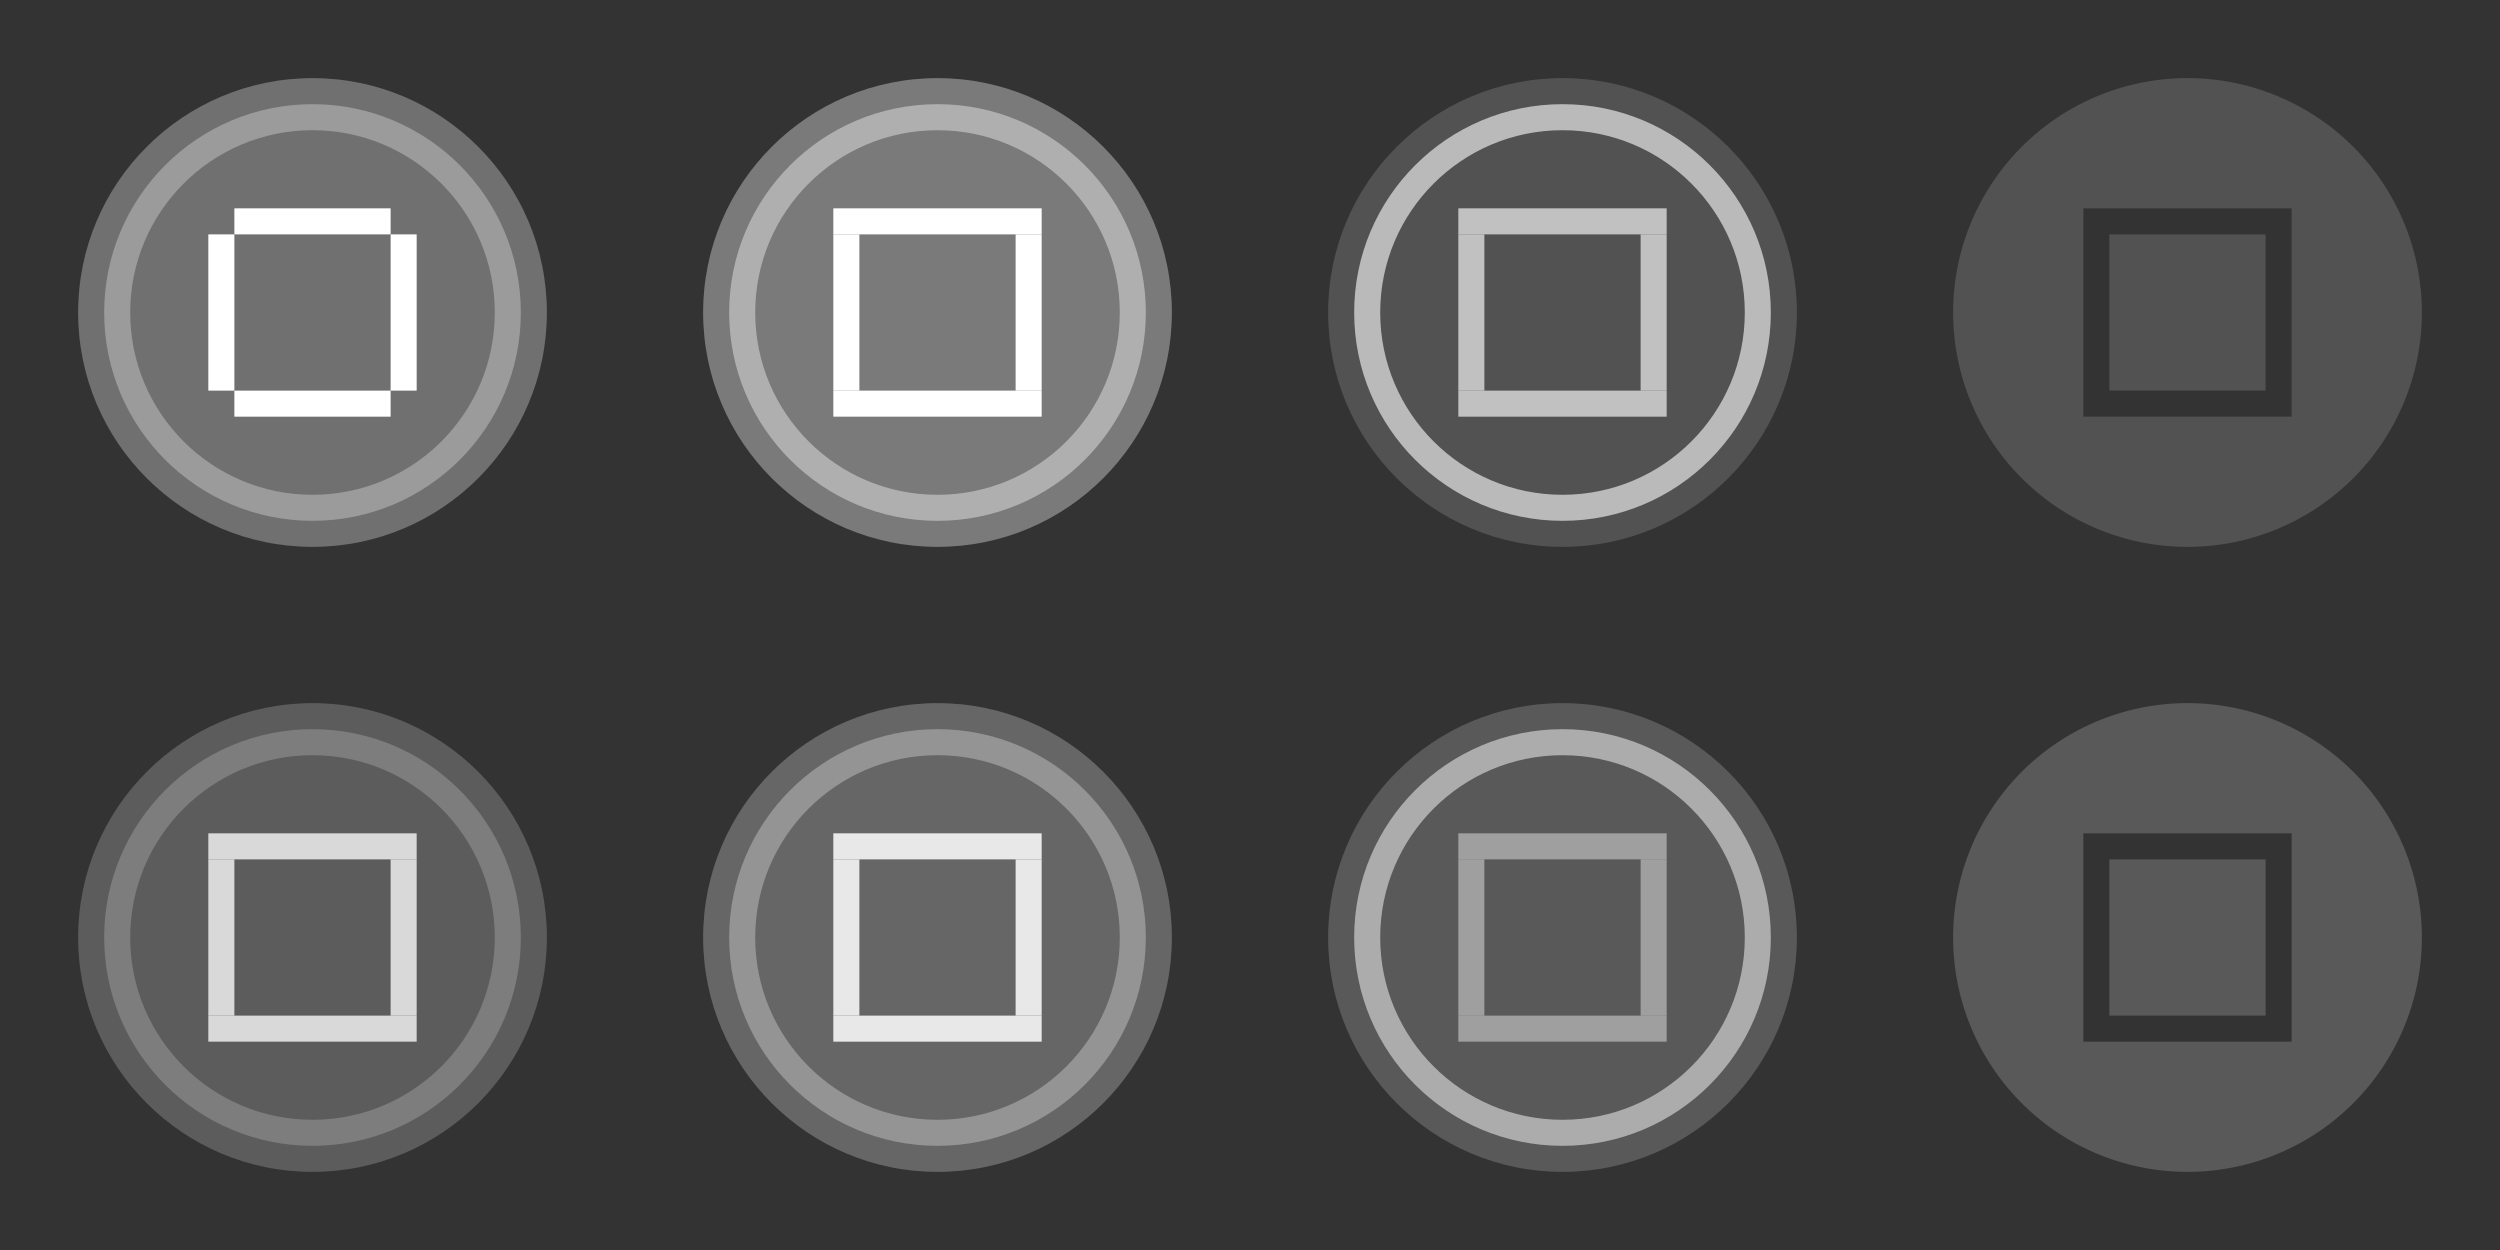 <?xml version="1.0" encoding="UTF-8" standalone="no"?>
<!-- Created with Inkscape (http://www.inkscape.org/) -->

<svg
   width="96"
   height="48"
   viewBox="0 0 96 48"
   version="1.1"
   id="svg17788"
   inkscape:version="1.2.2 (b0a8486541, 2022-12-01)"
   sodipodi:docname="maximize.svg"
   xmlns:inkscape="http://www.inkscape.org/namespaces/inkscape"
   xmlns:sodipodi="http://sodipodi.sourceforge.net/DTD/sodipodi-0.dtd"
   xmlns="http://www.w3.org/2000/svg"
   xmlns:svg="http://www.w3.org/2000/svg">
  <rect x="0" y="0" width="96" height="48" fill="#333333" stroke="none"/>
  <sodipodi:namedview
     id="namedview17790"
     pagecolor="#d1d1d1"
     bordercolor="#6b6b6b"
     borderopacity="1"
     inkscape:showpageshadow="0"
     inkscape:pageopacity="0"
     inkscape:pagecheckerboard="1"
     inkscape:deskcolor="#d1d1d1"
     inkscape:document-units="px"
     showgrid="true"
     shape-rendering="crispEdges"
     inkscape:zoom="16"
     inkscape:cx="38.6875"
     inkscape:cy="28.28125"
     inkscape:current-layer="layer1"
     showguides="true">
    <inkscape:grid
       type="xygrid"
       id="grid862"
       originx="949"
       originy="539" />
  </sodipodi:namedview>
  <defs
     id="defs17785" />
  <g
     inkscape:label="Layer 1"
     inkscape:groupmode="layer"
     id="layer1"
     transform="translate(949,539)">
    <g
       id="active-center">
      <rect
         style="fill:none;stroke-width:1;stroke-linecap:square"
         id="rect785"
         width="24"
         height="24"
         x="-949"
         y="-539" />
      <circle
         style="opacity:0.3;fill:#ffffff;fill-opacity:1;stroke-width:1;stroke-linecap:square"
         id="path970"
         cx="-937"
         cy="-527"
         r="9" />
      <circle
         style="opacity:0.3;fill:none;fill-opacity:0.296;stroke:#ffffff;stroke-width:1;stroke-linecap:square;stroke-opacity:1"
         id="circle1679"
         cx="-937"
         cy="-527"
         r="7.5" />
      <g
         id="g4874"
         transform="translate(31,-14)">
        <rect
           style="opacity:1;fill:#ffffff;fill-opacity:1;stroke:none;stroke-width:1;stroke-linecap:square;stroke-opacity:0.301"
           id="rect4866"
           width="6"
           height="1"
           x="-971"
           y="-517" />
        <rect
           style="opacity:1;fill:#ffffff;fill-opacity:1;stroke:none;stroke-width:1;stroke-linecap:square;stroke-opacity:0.301"
           id="rect4868"
           width="6"
           height="1"
           x="-971"
           y="-510" />
        <rect
           style="fill:#ffffff;fill-opacity:1;stroke:none;stroke-width:1;stroke-linecap:square;stroke-opacity:0.301;opacity:1"
           id="rect4870"
           width="6"
           height="1"
           x="-516"
           y="964"
           transform="rotate(90)" />
        <rect
           style="fill:#ffffff;fill-opacity:1;stroke:none;stroke-width:1;stroke-linecap:square;stroke-opacity:0.301;opacity:1"
           id="rect4872"
           width="6"
           height="1"
           x="-516"
           y="971"
           transform="rotate(90)" />
      </g>
    </g>
    <g
       id="hover-center">
      <rect
         style="fill:none;stroke-width:1;stroke-linecap:square"
         id="rect2041"
         width="24"
         height="24"
         x="-925"
         y="-539" />
      <circle
         style="opacity:0.35;fill:#ffffff;fill-opacity:1;stroke-width:1;stroke-linecap:square"
         id="circle2043"
         cx="-913"
         cy="-527"
         r="9" />
      <circle
         style="opacity:0.4;fill:none;fill-opacity:0.296;stroke:#ffffff;stroke-width:1;stroke-linecap:square;stroke-opacity:1"
         id="circle2045"
         cx="-913"
         cy="-527"
         r="7.5" />
      <g
         id="g4948"
         transform="translate(55,-14)">
        <rect
           style="fill:#ffffff;fill-opacity:1;stroke:none;stroke-width:1;stroke-linecap:square;stroke-opacity:0.301"
           id="rect4940"
           width="8"
           height="1"
           x="-972"
           y="-517" />
        <rect
           style="fill:#ffffff;fill-opacity:1;stroke:none;stroke-width:1;stroke-linecap:square;stroke-opacity:0.301"
           id="rect4942"
           width="8"
           height="1"
           x="-972"
           y="-510" />
        <rect
           style="fill:#ffffff;fill-opacity:1;stroke:none;stroke-width:1;stroke-linecap:square;stroke-opacity:0.301"
           id="rect4944"
           width="6"
           height="1"
           x="-516"
           y="964"
           transform="rotate(90)" />
        <rect
           style="fill:#ffffff;fill-opacity:1;stroke:none;stroke-width:1;stroke-linecap:square;stroke-opacity:0.301"
           id="rect4946"
           width="6"
           height="1"
           x="-516"
           y="971"
           transform="rotate(90)" />
      </g>
    </g>
    <g
       id="pressed-center">
      <rect
         style="fill:none;stroke-width:1;stroke-linecap:square"
         id="rect3059"
         width="24"
         height="24"
         x="-901"
         y="-539" />
      <circle
         style="opacity:0.25;fill:#b3b3b3;fill-opacity:1;stroke-width:1;stroke-linecap:square"
         id="circle3061"
         cx="-889"
         cy="-527"
         r="9" />
      <circle
         style="opacity:0.6;fill:none;fill-opacity:0.296;stroke:#ffffff;stroke-width:1;stroke-linecap:square;stroke-opacity:1"
         id="circle3063"
         cx="-889"
         cy="-527"
         r="7.5" />
      <g
         id="g5026"
         transform="translate(79,-14)"
         style="opacity:0.8">
        <rect
           style="fill:#ffffff;fill-opacity:1;stroke:none;stroke-width:1;stroke-linecap:square;stroke-opacity:0.301;opacity:0.8"
           id="rect5018"
           width="8"
           height="1"
           x="-972"
           y="-517" />
        <rect
           style="fill:#ffffff;fill-opacity:1;stroke:none;stroke-width:1;stroke-linecap:square;stroke-opacity:0.301;opacity:0.8"
           id="rect5020"
           width="8"
           height="1"
           x="-972"
           y="-510" />
        <rect
           style="fill:#ffffff;fill-opacity:1;stroke:none;stroke-width:1;stroke-linecap:square;stroke-opacity:0.301;opacity:0.8"
           id="rect5022"
           width="6"
           height="1"
           x="-516"
           y="964"
           transform="rotate(90)" />
        <rect
           style="fill:#ffffff;fill-opacity:1;stroke:none;stroke-width:1;stroke-linecap:square;stroke-opacity:0.301;opacity:0.8"
           id="rect5024"
           width="6"
           height="1"
           x="-516"
           y="971"
           transform="rotate(90)" />
      </g>
    </g>
    <g
       id="inactive-center">
      <rect
         style="fill:none;stroke-width:1;stroke-linecap:square"
         id="rect1999"
         width="24"
         height="24"
         x="-949"
         y="-515" />
      <circle
         style="opacity:0.2;fill:#ffffff;fill-opacity:1;stroke-width:1;stroke-linecap:square"
         id="circle1971"
         cx="-937"
         cy="-503"
         r="9" />
      <circle
         style="opacity:0.2;fill:none;fill-opacity:0.296;stroke:#ffffff;stroke-width:1;stroke-linecap:square;stroke-opacity:1"
         id="circle1973"
         cx="-937"
         cy="-503"
         r="7.5" />
      <g
         id="g5108"
         transform="translate(31,10)"
         style="opacity:0.85">
        <rect
           style="fill:#ffffff;fill-opacity:1;stroke:none;stroke-width:1;stroke-linecap:square;stroke-opacity:0.301;opacity:0.9"
           id="rect5100"
           width="8"
           height="1"
           x="-972"
           y="-517" />
        <rect
           style="fill:#ffffff;fill-opacity:1;stroke:none;stroke-width:1;stroke-linecap:square;stroke-opacity:0.301;opacity:0.9"
           id="rect5102"
           width="8"
           height="1"
           x="-972"
           y="-510" />
        <rect
           style="fill:#ffffff;fill-opacity:1;stroke:none;stroke-width:1;stroke-linecap:square;stroke-opacity:0.301;opacity:0.9"
           id="rect5104"
           width="6"
           height="1"
           x="-516"
           y="964"
           transform="rotate(90)" />
        <rect
           style="fill:#ffffff;fill-opacity:1;stroke:none;stroke-width:1;stroke-linecap:square;stroke-opacity:0.301;opacity:0.9"
           id="rect5106"
           width="6"
           height="1"
           x="-516"
           y="971"
           transform="rotate(90)" />
      </g>
    </g>
    <g
       id="hover-inactive-center">
      <rect
         style="fill:none;stroke-width:1;stroke-linecap:square"
         id="rect2091"
         width="24"
         height="24"
         x="-925"
         y="-515" />
      <circle
         style="opacity:0.25;fill:#ffffff;fill-opacity:1;stroke-width:1;stroke-linecap:square"
         id="circle2093"
         cx="-913"
         cy="-503"
         r="9" />
      <circle
         style="opacity:0.3;fill:none;fill-opacity:0.296;stroke:#ffffff;stroke-width:1;stroke-linecap:square;stroke-opacity:1"
         id="circle2095"
         cx="-913"
         cy="-503"
         r="7.5" />
      <g
         id="g5194"
         transform="translate(55,10)"
         style="opacity:0.85">
        <rect
           style="fill:#ffffff;fill-opacity:1;stroke:none;stroke-width:1;stroke-linecap:square;stroke-opacity:0.301"
           id="rect5186"
           width="8"
           height="1"
           x="-972"
           y="-517" />
        <rect
           style="fill:#ffffff;fill-opacity:1;stroke:none;stroke-width:1;stroke-linecap:square;stroke-opacity:0.301"
           id="rect5188"
           width="8"
           height="1"
           x="-972"
           y="-510" />
        <rect
           style="fill:#ffffff;fill-opacity:1;stroke:none;stroke-width:1;stroke-linecap:square;stroke-opacity:0.301"
           id="rect5190"
           width="6"
           height="1"
           x="-516"
           y="964"
           transform="rotate(90)" />
        <rect
           style="fill:#ffffff;fill-opacity:1;stroke:none;stroke-width:1;stroke-linecap:square;stroke-opacity:0.301"
           id="rect5192"
           width="6"
           height="1"
           x="-516"
           y="971"
           transform="rotate(90)" />
      </g>
    </g>
    <g
       id="pressed-inactive-center">
      <rect
         style="fill:none;stroke-width:1;stroke-linecap:square"
         id="rect3251"
         width="24"
         height="24"
         x="-901"
         y="-515" />
      <circle
         style="opacity:0.3;fill:#b3b3b3;fill-opacity:1;stroke-width:1;stroke-linecap:square"
         id="circle3253"
         cx="-889"
         cy="-503"
         r="9" />
      <circle
         style="opacity:0.5;fill:none;fill-opacity:0.296;stroke:#ffffff;stroke-width:1;stroke-linecap:square;stroke-opacity:1"
         id="circle3255"
         cx="-889"
         cy="-503"
         r="7.5" />
      <g
         id="g5218"
         transform="translate(79,10)"
         style="opacity:0.65">
        <rect
           style="fill:#ffffff;fill-opacity:1;stroke:none;stroke-width:1;stroke-linecap:square;stroke-opacity:0.301;opacity:0.65"
           id="rect5210"
           width="8"
           height="1"
           x="-972"
           y="-517" />
        <rect
           style="fill:#ffffff;fill-opacity:1;stroke:none;stroke-width:1;stroke-linecap:square;stroke-opacity:0.301;opacity:0.65"
           id="rect5212"
           width="8"
           height="1"
           x="-972"
           y="-510" />
        <rect
           style="fill:#ffffff;fill-opacity:1;stroke:none;stroke-width:1;stroke-linecap:square;stroke-opacity:0.301;opacity:0.65"
           id="rect5214"
           width="6"
           height="1"
           x="-516"
           y="964"
           transform="rotate(90)" />
        <rect
           style="fill:#ffffff;fill-opacity:1;stroke:none;stroke-width:1;stroke-linecap:square;stroke-opacity:0.301;opacity:0.65"
           id="rect5216"
           width="6"
           height="1"
           x="-516"
           y="971"
           transform="rotate(90)" />
      </g>
    </g>
    <g
       id="deactivated-center"
       transform="translate(24)">
      <rect
         style="fill:none;stroke-width:1;stroke-linecap:square"
         id="rect5300"
         width="24"
         height="24"
         x="-901"
         y="-539" />
      <path
         id="circle5302"
         style="opacity:0.25;fill:#b3b3b3;fill-opacity:1;stroke-width:1;stroke-linecap:square"
         d="m -889,-536 a 9,9 0 0 0 -9,9 9,9 0 0 0 9,9 9,9 0 0 0 9,-9 9,9 0 0 0 -9,-9 z m -4,5 h 8 v 1 6 1 h -8 v -1 -6 z m 1,1 v 6 h 6 v -6 z" />
      <g
         id="g5314"
         transform="translate(79,-14)"
         style="opacity:0.8" />
    </g>
    <g
       id="deactivated-inactive-center"
       transform="translate(24,24)">
      <rect
         style="fill:none;stroke-width:1;stroke-linecap:square"
         id="rect5320"
         width="24"
         height="24"
         x="-901"
         y="-539" />
      <path
         id="path5322"
         style="opacity:0.3;fill:#b3b3b3;fill-opacity:1;stroke-width:1;stroke-linecap:square"
         d="m -889,-536 a 9,9 0 0 0 -9,9 9,9 0 0 0 9,9 9,9 0 0 0 9,-9 9,9 0 0 0 -9,-9 z m -4,5 h 8 v 1 6 1 h -8 v -1 -6 z m 1,1 v 6 h 6 v -6 z" />
      <g
         id="g5324"
         transform="translate(79,-14)"
         style="opacity:0.8" />
    </g>
  </g>
</svg>
